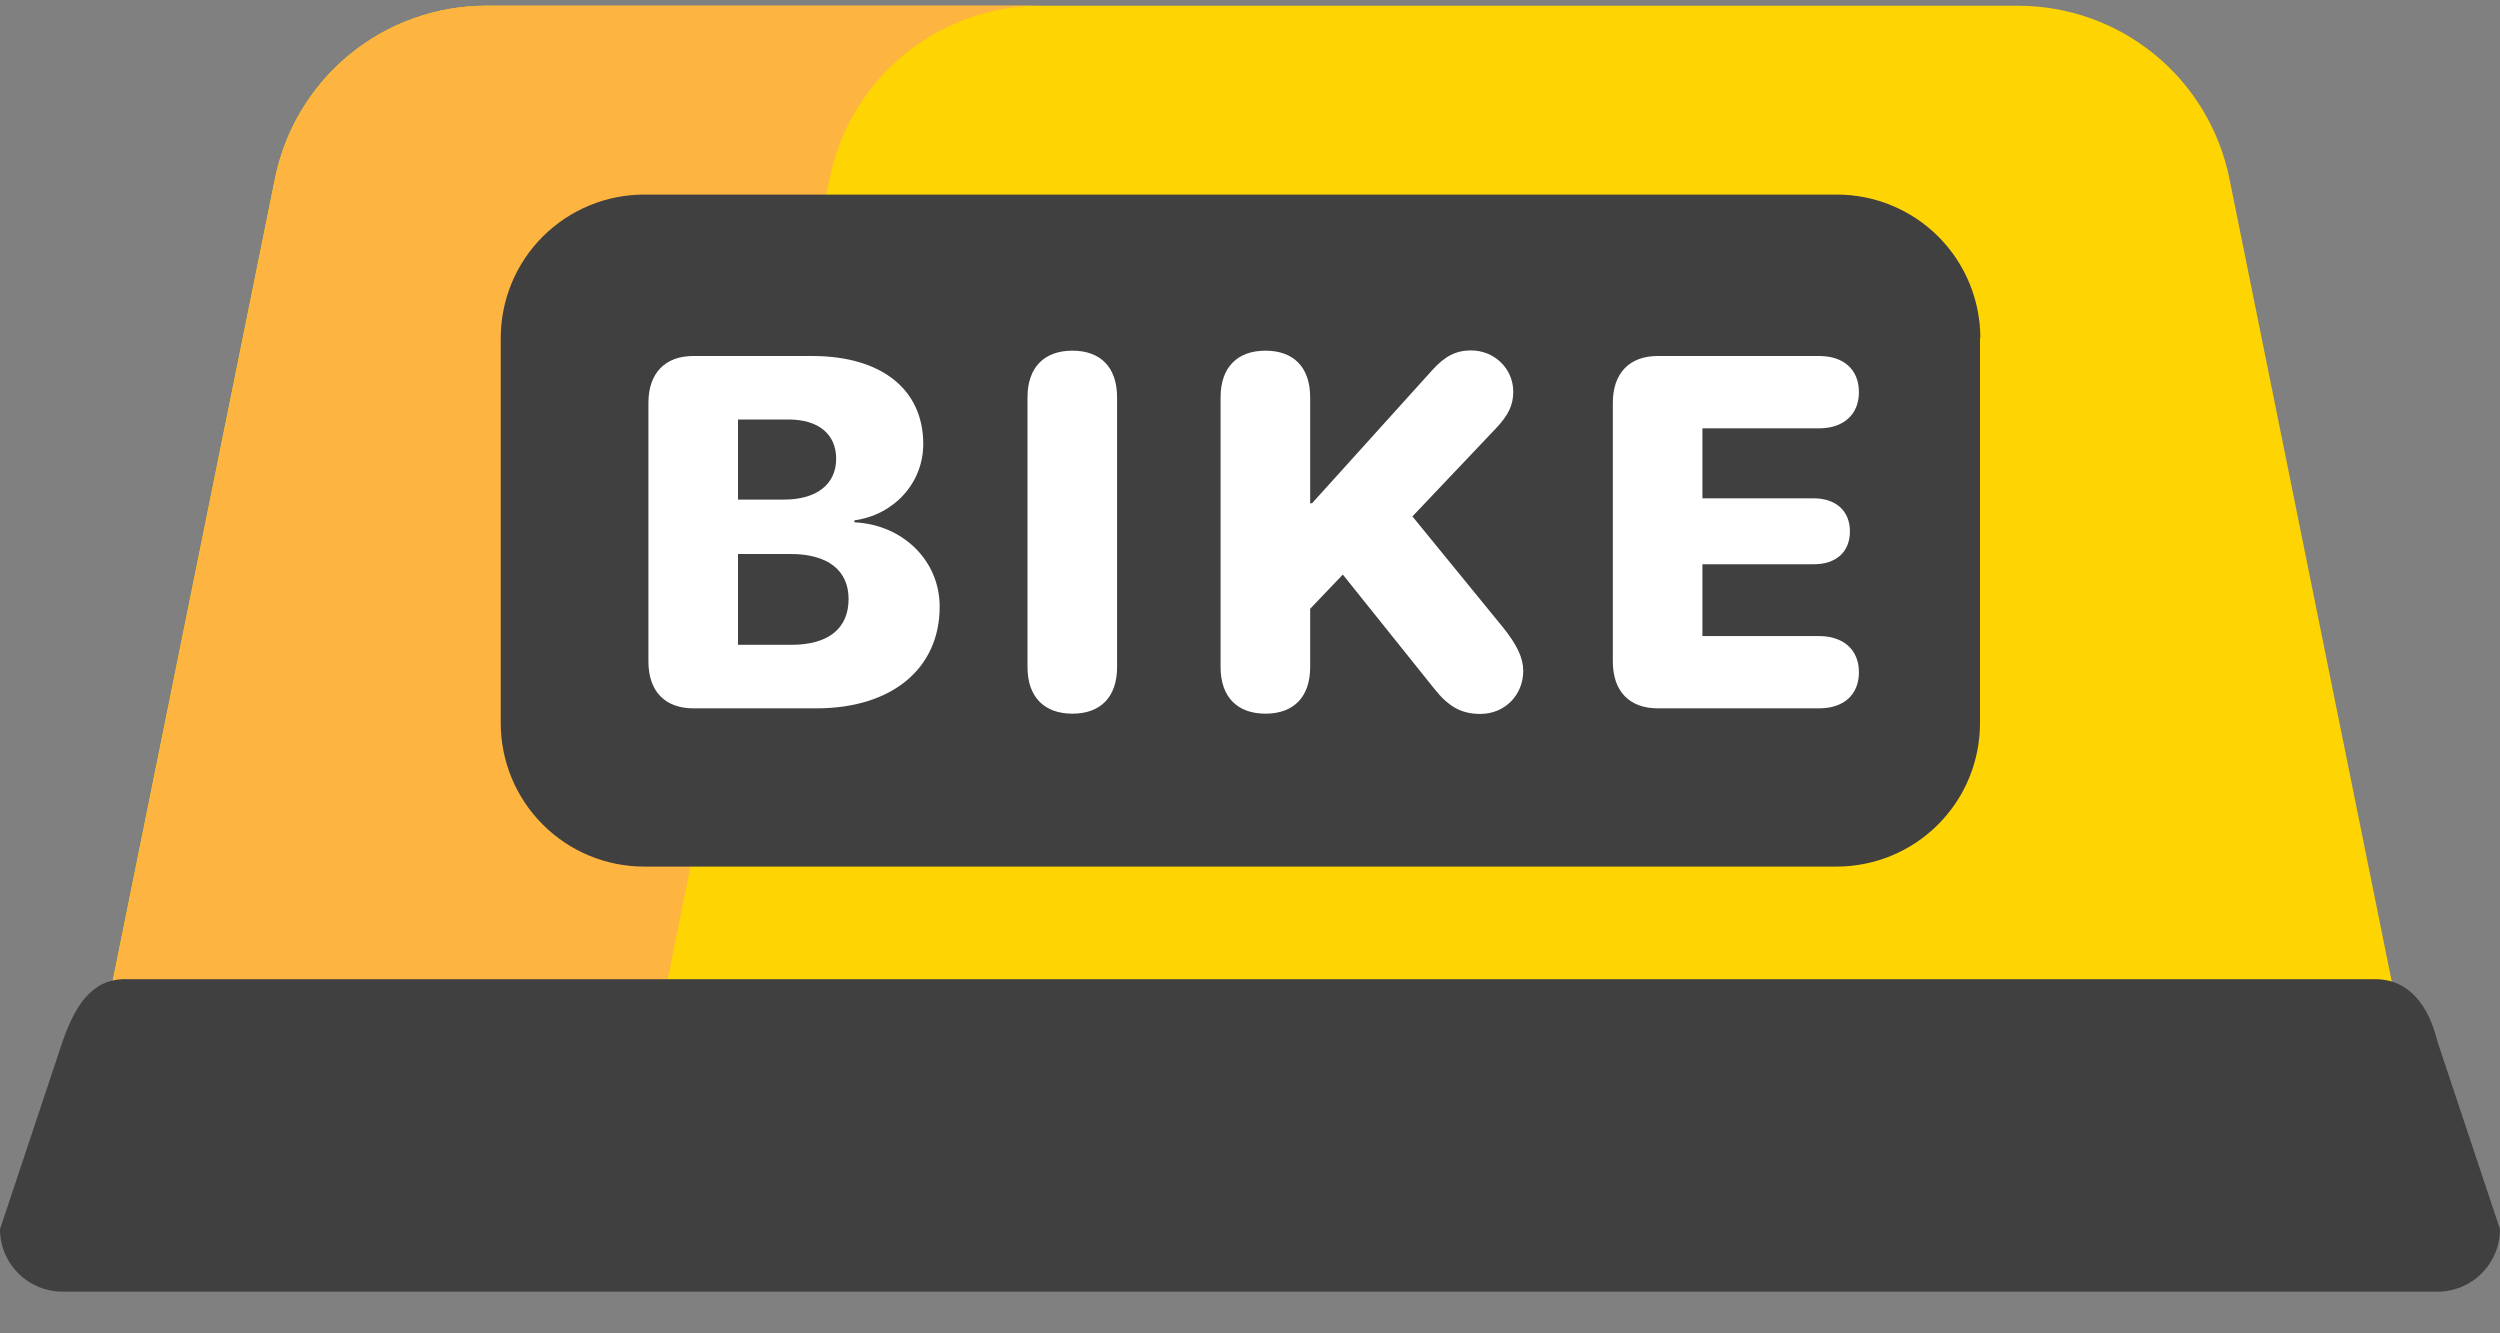 <svg width="30" height="16" viewBox="0 0 30 16" fill="none" xmlns="http://www.w3.org/2000/svg">
<rect x="0" y="0" width="30" height="16" fill="#808080" stroke="none"/>
<path d="M26.753 2.143C26.634 1.557 26.317 1.031 25.855 0.653C25.392 0.275 24.814 0.069 24.217 0.069H5.834C5.237 0.069 4.658 0.275 4.196 0.653C3.734 1.031 3.417 1.557 3.299 2.143L1.342 11.818H28.709L26.753 2.143Z" fill="#FED402"/>
<path d="M12.491 0.068H5.837C5.24 0.068 4.661 0.274 4.199 0.652C3.737 1.03 3.42 1.557 3.301 2.142L1.345 11.817H7.999L9.955 2.142C10.074 1.557 10.391 1.03 10.853 0.652C11.316 0.274 11.894 0.068 12.491 0.068Z" fill="#FDB441"/>
<path d="M23.76 4.056V8.678C23.76 8.904 23.715 9.128 23.629 9.337C23.543 9.545 23.416 9.735 23.256 9.895C23.096 10.055 22.907 10.181 22.698 10.268C22.489 10.354 22.265 10.399 22.04 10.399H7.726C7.27 10.398 6.833 10.216 6.512 9.893C6.19 9.571 6.009 9.134 6.009 8.678V4.056C6.009 3.6 6.19 3.162 6.513 2.839C6.836 2.517 7.273 2.335 7.73 2.335H22.043C22.5 2.335 22.937 2.517 23.26 2.839C23.582 3.162 23.764 3.6 23.764 4.056" fill="#404040"/>
<path d="M8.32 8.5C7.98 8.5 7.781 8.295 7.781 7.938V4.835C7.781 4.478 7.98 4.272 8.32 4.272H9.746C10.579 4.272 11.079 4.674 11.079 5.327C11.079 5.802 10.722 6.18 10.253 6.244V6.268C10.825 6.294 11.276 6.719 11.276 7.281C11.276 8.022 10.704 8.5 9.799 8.5H8.32ZM8.856 5.995H9.41C9.799 5.995 10.034 5.811 10.034 5.506C10.034 5.21 9.823 5.034 9.462 5.034H8.856V5.995ZM8.856 7.738H9.495C9.937 7.738 10.183 7.545 10.183 7.188C10.183 6.842 9.931 6.648 9.489 6.648H8.856V7.738ZM12.869 8.564C12.529 8.564 12.33 8.362 12.33 8.005V4.768C12.33 4.41 12.529 4.208 12.869 4.208C13.209 4.208 13.405 4.41 13.405 4.768V8.005C13.405 8.362 13.209 8.564 12.869 8.564ZM15.186 8.564C14.846 8.564 14.647 8.362 14.647 8.005V4.768C14.647 4.41 14.846 4.208 15.186 4.208C15.526 4.208 15.722 4.41 15.722 4.768V6.039H15.745L17.184 4.445C17.336 4.275 17.471 4.205 17.652 4.205C17.934 4.205 18.159 4.425 18.159 4.7C18.159 4.858 18.104 4.976 17.96 5.131L16.949 6.197L18.03 7.521C18.206 7.738 18.279 7.899 18.279 8.049C18.279 8.342 18.057 8.567 17.764 8.567C17.538 8.567 17.383 8.482 17.21 8.263L16.114 6.895L15.722 7.305V8.005C15.722 8.362 15.526 8.564 15.186 8.564ZM19.893 8.5C19.553 8.5 19.354 8.295 19.354 7.938V4.835C19.354 4.478 19.553 4.272 19.893 4.272H21.83C22.12 4.272 22.307 4.431 22.307 4.706C22.307 4.981 22.114 5.14 21.83 5.14H20.429V5.98H21.765C22.026 5.98 22.199 6.127 22.199 6.376C22.199 6.625 22.032 6.771 21.765 6.771H20.429V7.633H21.83C22.114 7.633 22.307 7.791 22.307 8.066C22.307 8.342 22.12 8.5 21.83 8.5H19.893Z" fill="white"/>
<path d="M1.5 11.75H28.5C28.914 11.75 29.146 12.074 29.25 12.5L30 14.75C30 14.949 29.921 15.14 29.78 15.28C29.64 15.421 29.449 15.5 29.25 15.5H0.75C0.551 15.5 0.36 15.421 0.22 15.28C0.079 15.14 0 14.949 0 14.75L0.75 12.5C0.893 12.093 1.086 11.75 1.5 11.75Z" fill="#404040"/>
</svg>
